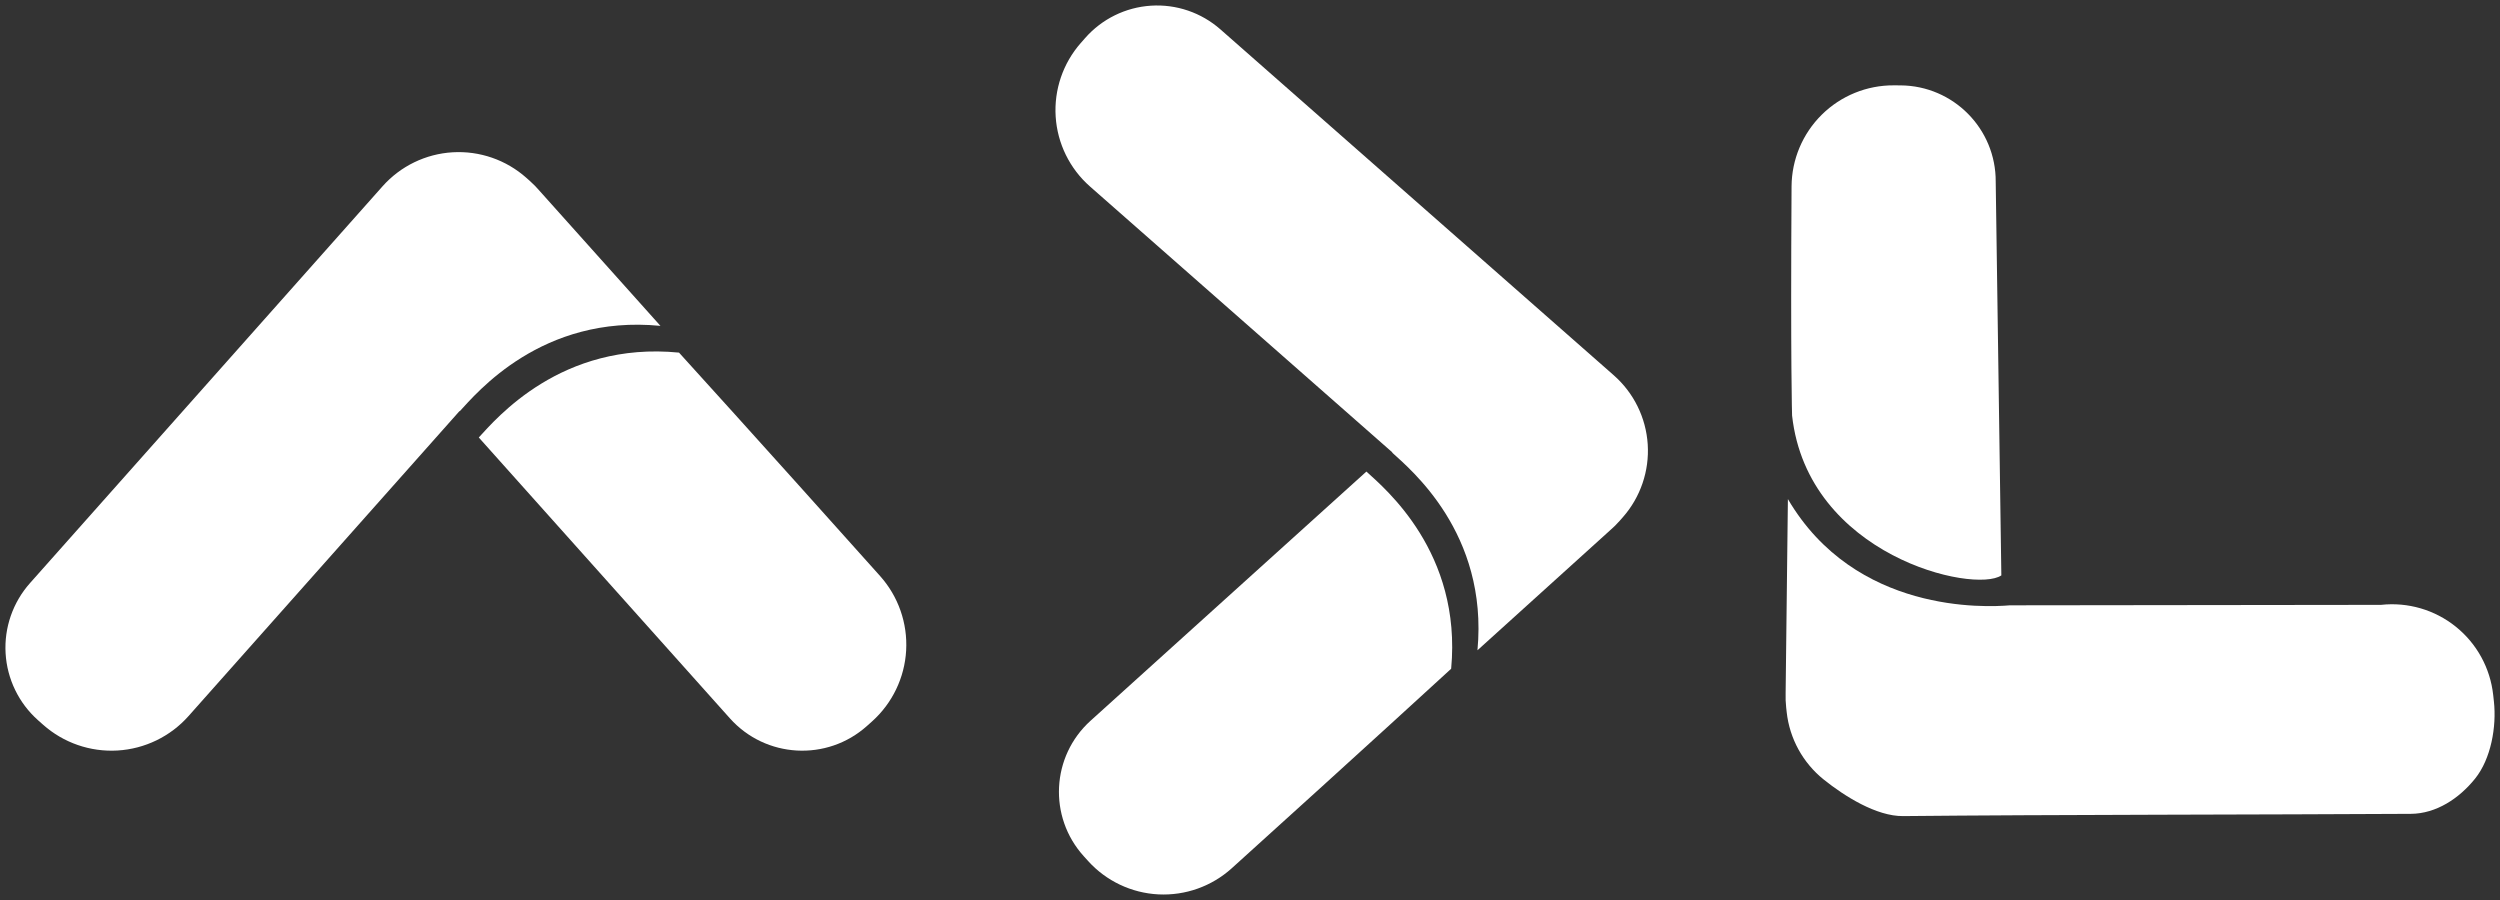<?xml version="1.0" encoding="UTF-8" standalone="no"?><!DOCTYPE svg PUBLIC "-//W3C//DTD SVG 1.1//EN" "http://www.w3.org/Graphics/SVG/1.1/DTD/svg11.dtd"><svg width="100%" height="100%" viewBox="0 0 400 144" version="1.1" xmlns="http://www.w3.org/2000/svg" xmlns:xlink="http://www.w3.org/1999/xlink" xml:space="preserve" xmlns:serif="http://www.serif.com/" style="fill-rule:evenodd;clip-rule:evenodd;stroke-linejoin:round;stroke-miterlimit:2;"><rect x="0" y="0" width="400" height="144" fill="#333333" stroke="none"/><g><g><path d="M73.556,65.8l-0.03,-0.034l-43.364,48.807c-2.905,3.269 -6.989,5.25 -11.354,5.508c-4.365,0.258 -8.654,-1.229 -11.922,-4.133c-0.268,-0.238 -0.535,-0.475 -0.802,-0.712c-3.079,-2.736 -4.946,-6.584 -5.189,-10.697c-0.243,-4.112 1.158,-8.153 3.894,-11.233c14.679,-16.521 41.464,-46.668 56.416,-63.497c2.871,-3.231 6.908,-5.19 11.222,-5.444c4.315,-0.255 8.555,1.215 11.786,4.085l0.567,0.504c0.579,0.515 1.112,1.062 1.6,1.638l19.29,21.547c-19.022,-1.869 -29.472,10.831 -32.114,13.661Z" style="fill:#fff;"/><path d="M108.643,56.418c-0,0 12.974,14.273 32.17,35.744c2.915,3.26 4.415,7.544 4.171,11.909c-0.244,4.366 -2.213,8.456 -5.473,11.371c-0.266,0.238 -0.533,0.476 -0.799,0.714c-6.395,5.718 -16.215,5.169 -21.933,-1.226l-40.174,-44.933c2.763,-2.985 13.194,-15.43 32.038,-13.579Z" style="fill:#fff;"/></g><g><path d="M222.751,72.42l0.033,-0.031l-48.384,-42.548c-3.241,-2.85 -5.216,-6.87 -5.493,-11.176c-0.276,-4.307 1.169,-8.546 4.019,-11.787c0.233,-0.265 0.466,-0.53 0.699,-0.794c2.684,-3.053 6.472,-4.915 10.529,-5.175c4.058,-0.261 8.052,1.101 11.106,3.786c16.378,14.403 46.264,40.684 62.947,55.354c3.203,2.817 5.156,6.791 5.429,11.048c0.273,4.257 -1.156,8.448 -3.973,11.651l-0.494,0.562c-0.505,0.574 -1.042,1.103 -1.608,1.587l-21.166,19.146c1.748,-18.782 -10.838,-29.031 -13.644,-31.623Z" style="fill:#fff;"/><path d="M232.186,106.998c-0,0 -14.02,12.876 -35.111,31.928c-3.203,2.892 -7.423,4.394 -11.733,4.175c-4.309,-0.219 -8.356,-2.141 -11.248,-5.343c-0.237,-0.262 -0.473,-0.524 -0.709,-0.785c-5.675,-6.283 -5.183,-15.976 1.1,-21.651l44.139,-39.872c2.96,2.711 15.294,12.943 13.562,31.548Z" style="fill:#fff;"/></g><g><path d="M321.574,96.851l59.395,-0.074c4.29,-0.468 8.59,0.787 11.955,3.489c3.364,2.702 5.517,6.63 5.986,10.92c0.038,0.351 0.076,0.701 0.115,1.051c0.441,4.042 -0.461,9.169 -3.007,12.339c-2.546,3.17 -6.222,5.615 -10.288,5.639c-21.707,0.131 -58.402,0.125 -81.23,0.36c-4.265,0.044 -9.39,-3.185 -12.715,-5.856c-3.326,-2.671 -5.455,-6.554 -5.917,-10.794l-0.082,-0.744c-0.083,-0.76 -0.11,-1.514 -0.086,-2.258l0.363,-31.07c10.787,18.374 31.704,17.319 35.511,16.998Z" style="fill:#fff;"/><path d="M286.733,66.495c-0,0 -0.258,-8.248 -0.084,-36.669c0.027,-4.316 1.766,-8.443 4.836,-11.476c3.07,-3.033 7.219,-4.722 11.534,-4.695c0.353,0.002 0.706,0.004 1.058,0.006c8.466,0.052 15.287,6.957 15.236,15.424l0.902,62.978c-4.35,2.94 -30.981,-3.121 -33.482,-25.568Z" style="fill:#fff;"/></g></g></svg>